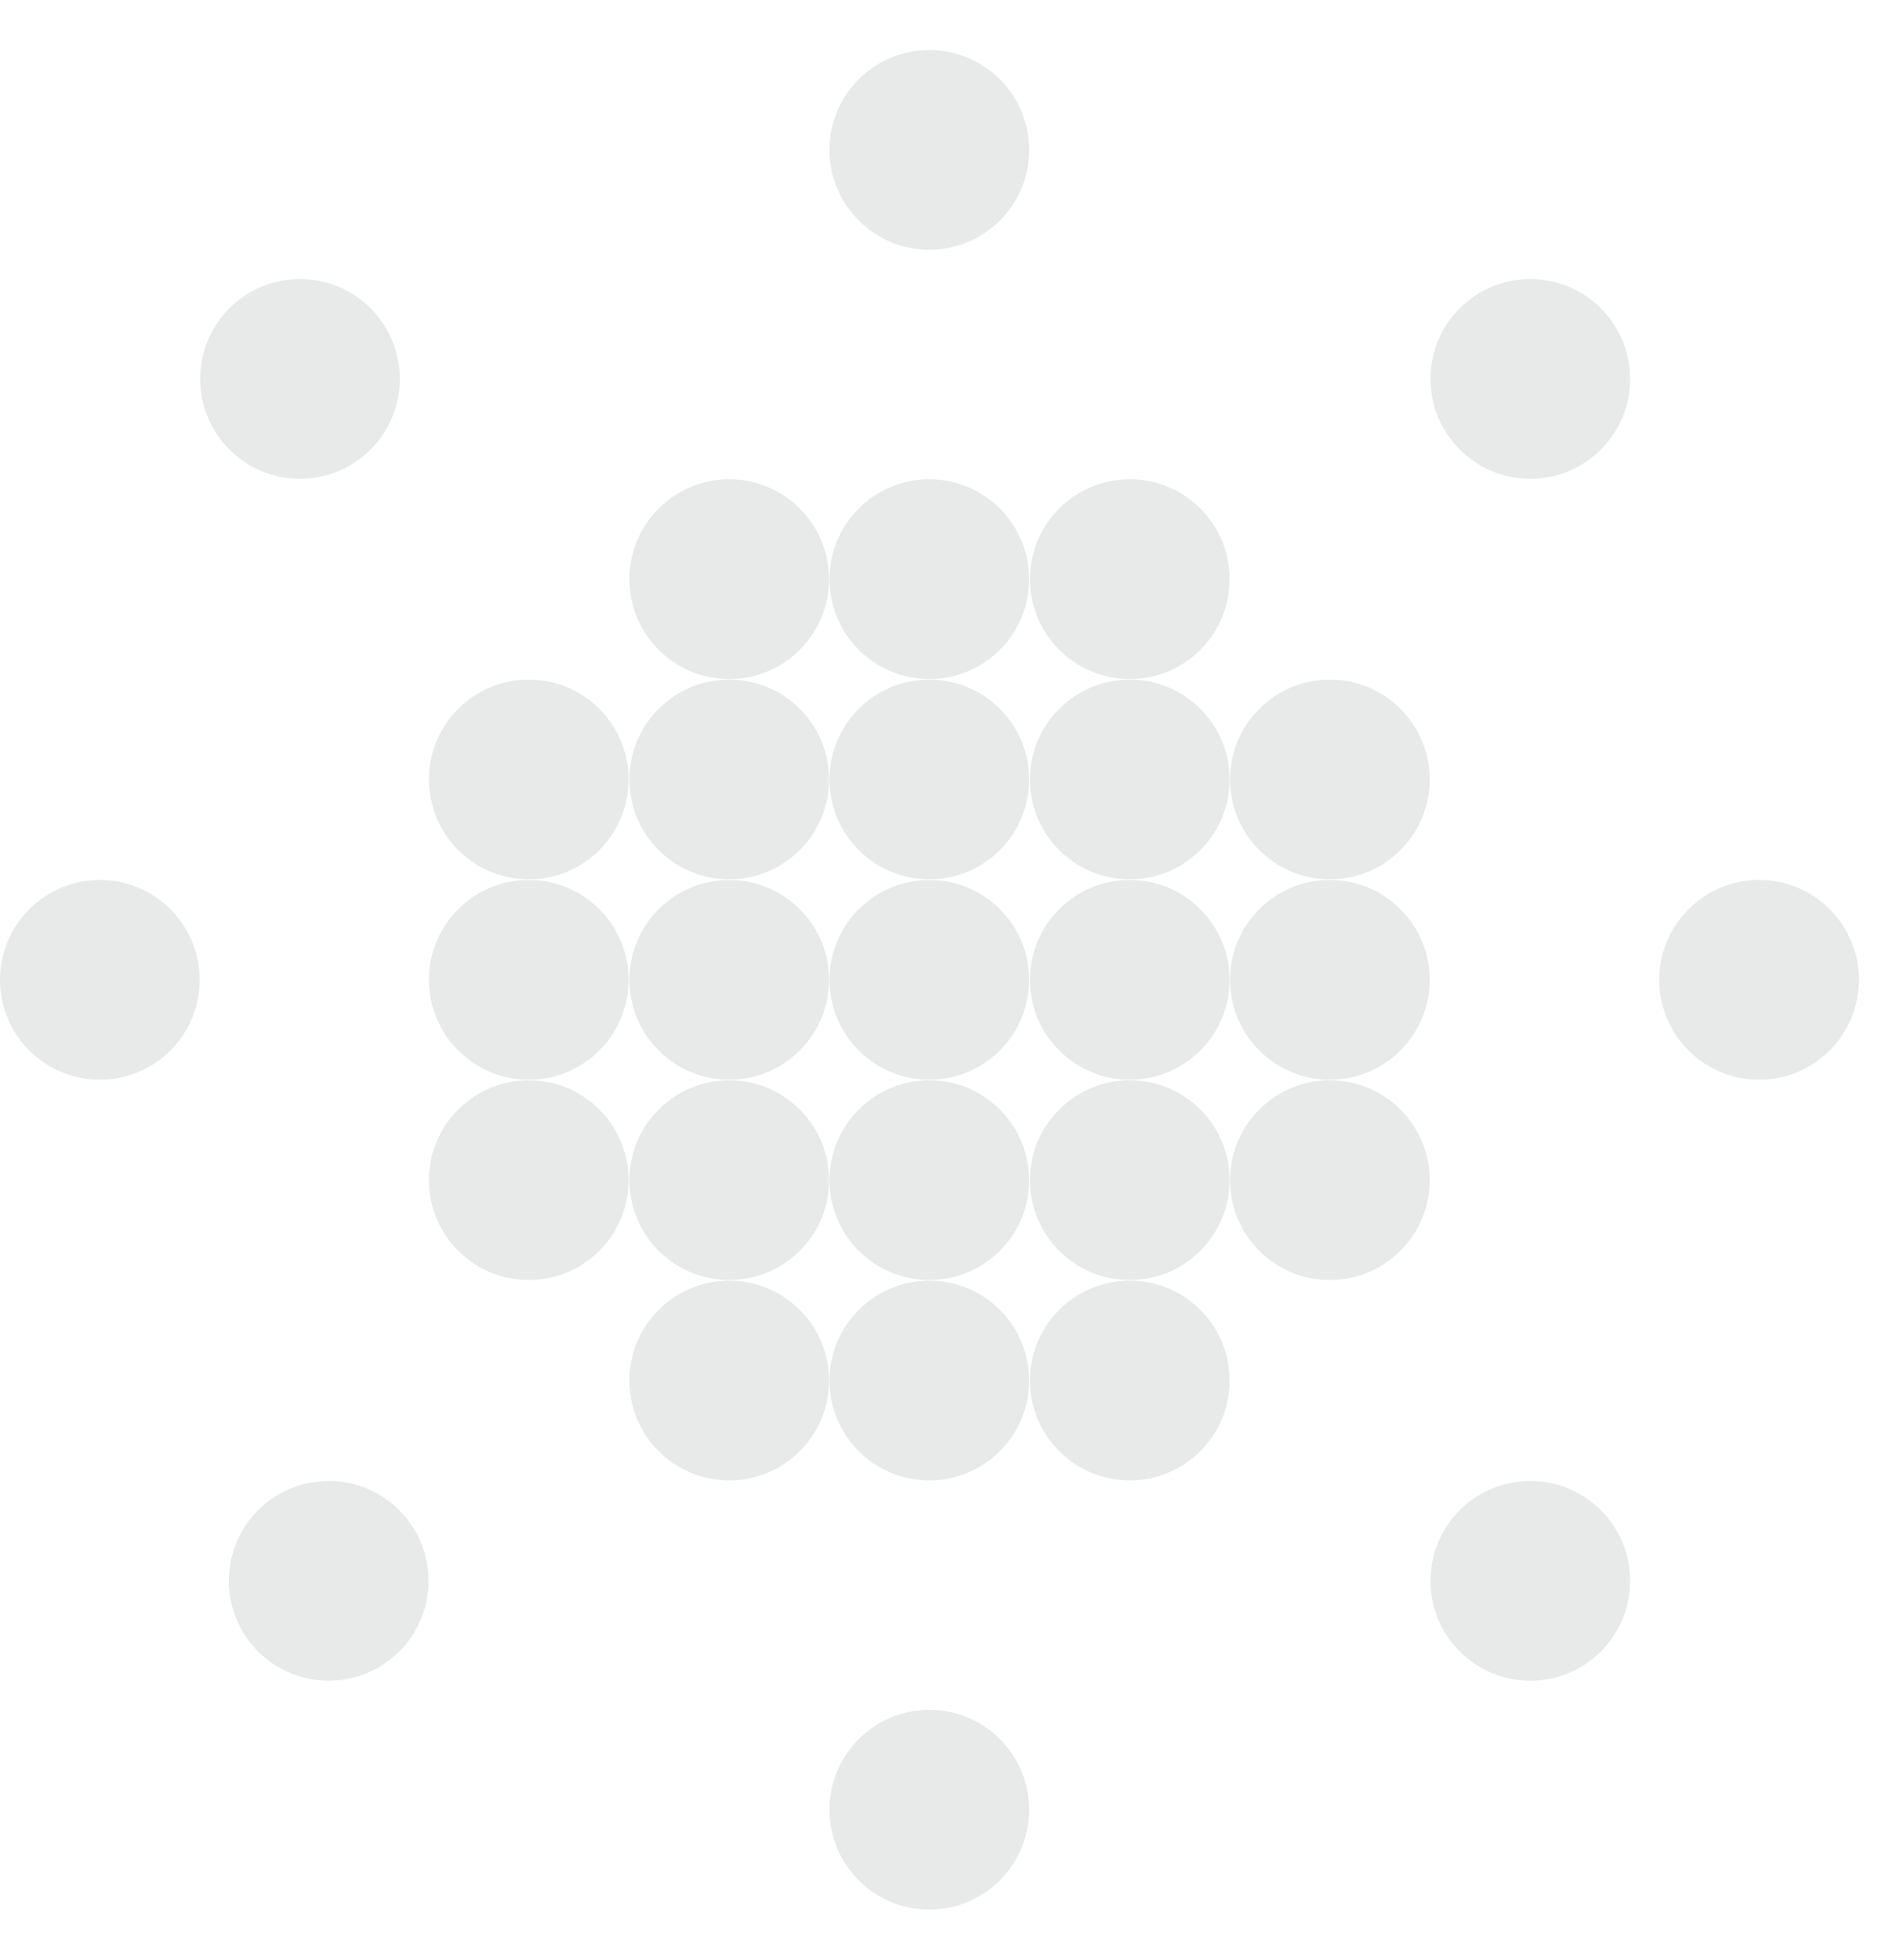 <svg width="27" height="28" viewBox="0 0 27 28" fill="none" xmlns="http://www.w3.org/2000/svg">
<circle cx="13.283" cy="2.142" r="1.427" fill="#E7EAE9"/>
<circle cx="21.873" cy="5.414" r="1.427" fill="#E7EAE9"/>
<circle cx="25.143" cy="14" r="1.427" fill="#E7EAE9"/>
<circle cx="21.873" cy="22.587" r="1.427" fill="#E7EAE9"/>
<circle cx="13.283" cy="25.857" r="1.427" fill="#E7EAE9"/>
<circle cx="4.698" cy="22.587" r="1.427" fill="#E7EAE9"/>
<circle cx="1.427" cy="14" r="1.427" fill="#E7EAE9"/>
<circle cx="4.288" cy="5.414" r="1.427" fill="#E7EAE9"/>
<circle cx="10.423" cy="8.275" r="1.427" fill="#E7EAE9"/>
<circle cx="10.423" cy="11.137" r="1.427" fill="#E7EAE9"/>
<circle cx="7.558" cy="11.137" r="1.427" fill="#E7EAE9"/>
<circle cx="19.008" cy="11.137" r="1.427" fill="#E7EAE9"/>
<circle cx="7.558" cy="14" r="1.427" fill="#E7EAE9"/>
<circle cx="19.008" cy="14" r="1.427" fill="#E7EAE9"/>
<circle cx="7.558" cy="16.862" r="1.427" fill="#E7EAE9"/>
<circle cx="19.008" cy="16.862" r="1.427" fill="#E7EAE9"/>
<circle cx="10.423" cy="14" r="1.427" fill="#E7EAE9"/>
<circle cx="10.423" cy="16.862" r="1.427" fill="#E7EAE9"/>
<circle cx="10.423" cy="19.725" r="1.427" fill="#E7EAE9"/>
<circle cx="13.283" cy="8.275" r="1.427" fill="#E7EAE9"/>
<circle cx="13.283" cy="11.137" r="1.427" fill="#E7EAE9"/>
<circle cx="13.283" cy="14" r="1.427" fill="#E7EAE9"/>
<circle cx="13.283" cy="16.862" r="1.427" fill="#E7EAE9"/>
<circle cx="13.283" cy="19.725" r="1.427" fill="#E7EAE9"/>
<circle cx="16.148" cy="8.275" r="1.427" fill="#E7EAE9"/>
<circle cx="16.148" cy="11.137" r="1.427" fill="#E7EAE9"/>
<circle cx="16.148" cy="14" r="1.427" fill="#E7EAE9"/>
<circle cx="16.148" cy="16.862" r="1.427" fill="#E7EAE9"/>
<circle cx="16.148" cy="19.725" r="1.427" fill="#E7EAE9"/>
</svg>
